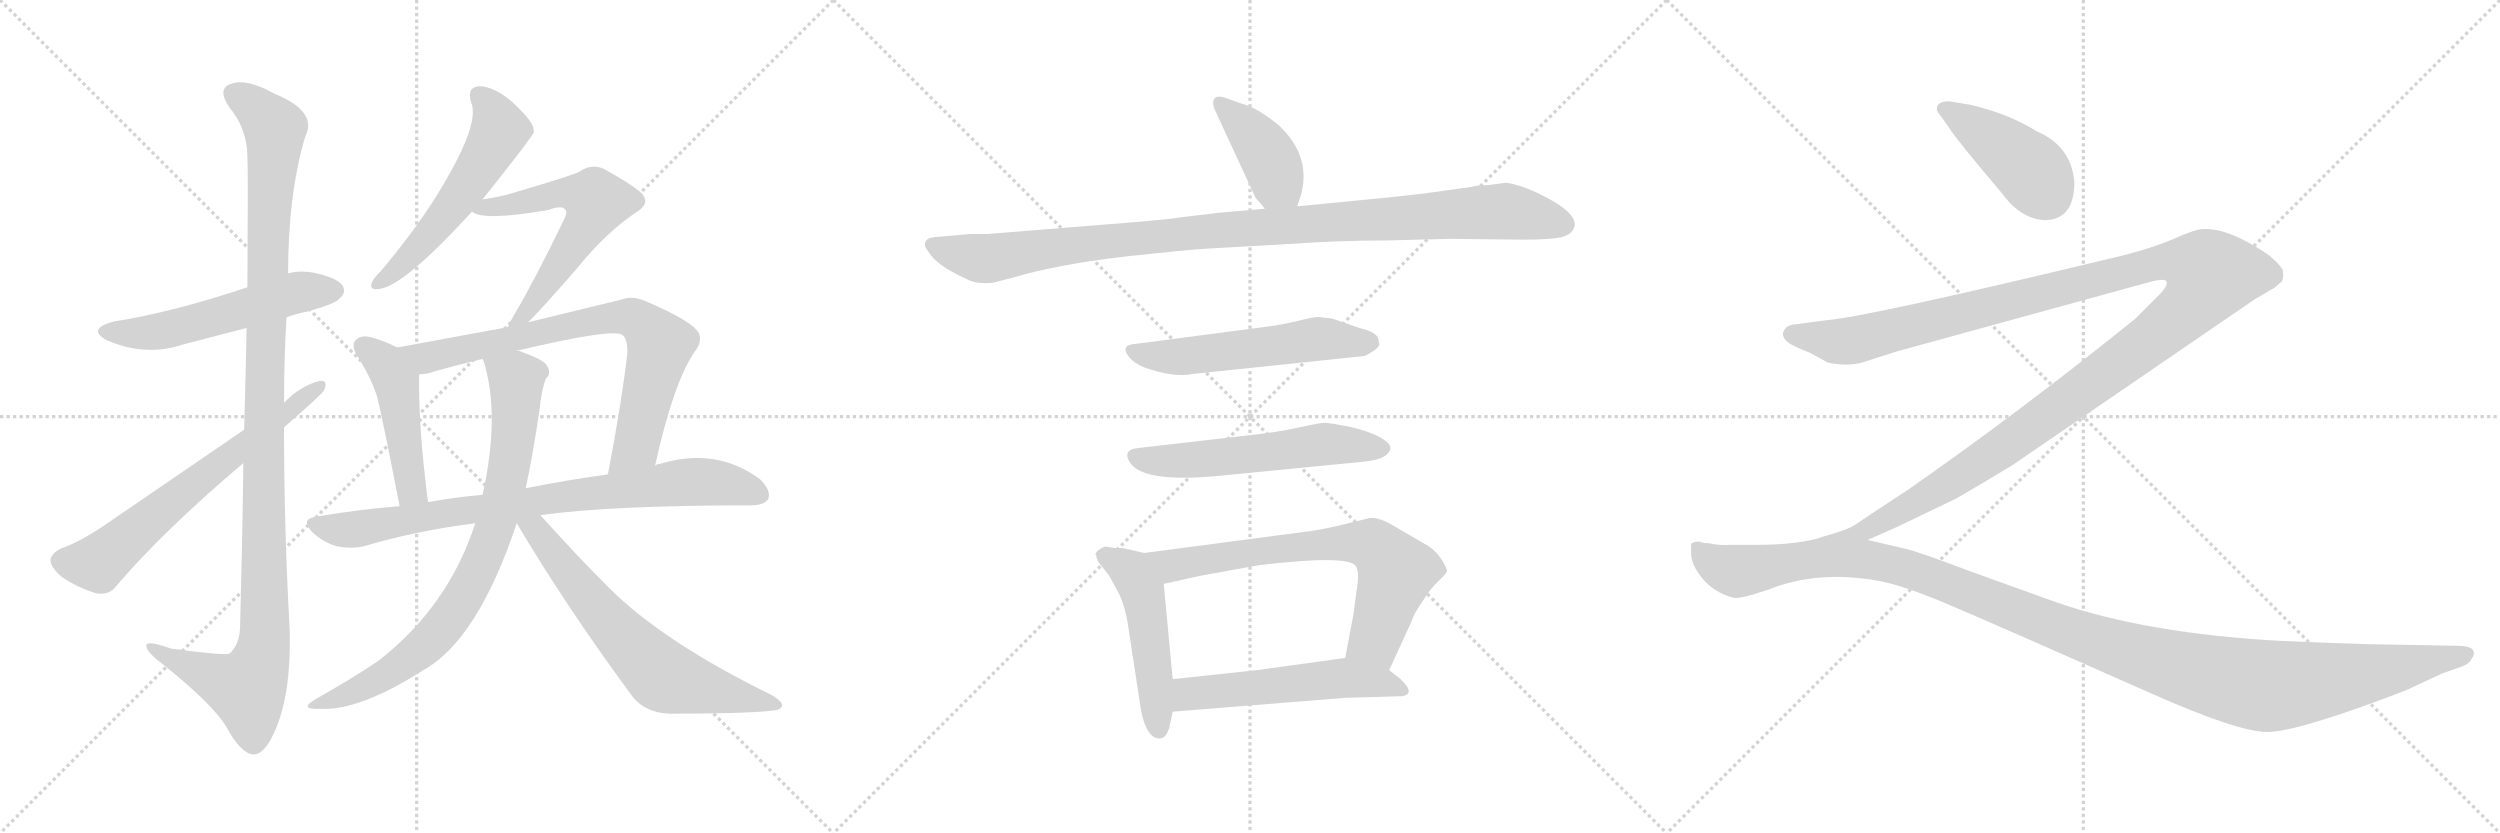 <svg version="1.1" viewBox="0 0 3072 1024" xmlns="http://www.w3.org/2000/svg">
  <g stroke="lightgray" stroke-dasharray="1,1" stroke-width="1" transform="scale(4, 4)">
    <line x1="0" y1="0" x2="256" y2="256"></line>
    <line x1="256" y1="0" x2="0" y2="256"></line>
    <line x1="128" y1="0" x2="128" y2="256"></line>
    <line x1="0" y1="128" x2="256" y2="128"></line>
    <line x1="256" y1="0" x2="512" y2="256"></line>
    <line x1="512" y1="0" x2="256" y2="256"></line>
    <line x1="384" y1="0" x2="384" y2="256"></line>
    <line x1="256" y1="128" x2="512" y2="128"></line>
    <line x1="512" y1="0" x2="768" y2="256"></line>
    <line x1="768" y1="0" x2="512" y2="256"></line>
    <line x1="640" y1="0" x2="640" y2="256"></line>
    <line x1="512" y1="128" x2="768" y2="128"></line>
  </g>
<g transform="scale(1, -1) translate(0, -850)">
   <style type="text/css">
    @keyframes keyframes0 {
      from {
       stroke: black;
       stroke-dashoffset: 541;
       stroke-width: 128;
       }
       64% {
       animation-timing-function: step-end;
       stroke: black;
       stroke-dashoffset: 0;
       stroke-width: 128;
       }
       to {
       stroke: black;
       stroke-width: 1024;
       }
       }
       #make-me-a-hanzi-animation-0 {
         animation: keyframes0 0.69s both;
         animation-delay: 0s;
         animation-timing-function: linear;
       }
    @keyframes keyframes1 {
      from {
       stroke: black;
       stroke-dashoffset: 1143;
       stroke-width: 128;
       }
       79% {
       animation-timing-function: step-end;
       stroke: black;
       stroke-dashoffset: 0;
       stroke-width: 128;
       }
       to {
       stroke: black;
       stroke-width: 1024;
       }
       }
       #make-me-a-hanzi-animation-1 {
         animation: keyframes1 1.18s both;
         animation-delay: 0.69s;
         animation-timing-function: linear;
       }
    @keyframes keyframes2 {
      from {
       stroke: black;
       stroke-dashoffset: 648;
       stroke-width: 128;
       }
       68% {
       animation-timing-function: step-end;
       stroke: black;
       stroke-dashoffset: 0;
       stroke-width: 128;
       }
       to {
       stroke: black;
       stroke-width: 1024;
       }
       }
       #make-me-a-hanzi-animation-2 {
         animation: keyframes2 0.777s both;
         animation-delay: 1.87s;
         animation-timing-function: linear;
       }
    @keyframes keyframes3 {
      from {
       stroke: black;
       stroke-dashoffset: 546;
       stroke-width: 128;
       }
       64% {
       animation-timing-function: step-end;
       stroke: black;
       stroke-dashoffset: 0;
       stroke-width: 128;
       }
       to {
       stroke: black;
       stroke-width: 1024;
       }
       }
       #make-me-a-hanzi-animation-3 {
         animation: keyframes3 0.694s both;
         animation-delay: 2.648s;
         animation-timing-function: linear;
       }
    @keyframes keyframes4 {
      from {
       stroke: black;
       stroke-dashoffset: 593;
       stroke-width: 128;
       }
       66% {
       animation-timing-function: step-end;
       stroke: black;
       stroke-dashoffset: 0;
       stroke-width: 128;
       }
       to {
       stroke: black;
       stroke-width: 1024;
       }
       }
       #make-me-a-hanzi-animation-4 {
         animation: keyframes4 0.733s both;
         animation-delay: 3.342s;
         animation-timing-function: linear;
       }
    @keyframes keyframes5 {
      from {
       stroke: black;
       stroke-dashoffset: 466;
       stroke-width: 128;
       }
       60% {
       animation-timing-function: step-end;
       stroke: black;
       stroke-dashoffset: 0;
       stroke-width: 128;
       }
       to {
       stroke: black;
       stroke-width: 1024;
       }
       }
       #make-me-a-hanzi-animation-5 {
         animation: keyframes5 0.629s both;
         animation-delay: 4.075s;
         animation-timing-function: linear;
       }
    @keyframes keyframes6 {
      from {
       stroke: black;
       stroke-dashoffset: 759;
       stroke-width: 128;
       }
       71% {
       animation-timing-function: step-end;
       stroke: black;
       stroke-dashoffset: 0;
       stroke-width: 128;
       }
       to {
       stroke: black;
       stroke-width: 1024;
       }
       }
       #make-me-a-hanzi-animation-6 {
         animation: keyframes6 0.868s both;
         animation-delay: 4.704s;
         animation-timing-function: linear;
       }
    @keyframes keyframes7 {
      from {
       stroke: black;
       stroke-dashoffset: 811;
       stroke-width: 128;
       }
       73% {
       animation-timing-function: step-end;
       stroke: black;
       stroke-dashoffset: 0;
       stroke-width: 128;
       }
       to {
       stroke: black;
       stroke-width: 1024;
       }
       }
       #make-me-a-hanzi-animation-7 {
         animation: keyframes7 0.91s both;
         animation-delay: 5.572s;
         animation-timing-function: linear;
       }
    @keyframes keyframes8 {
      from {
       stroke: black;
       stroke-dashoffset: 790;
       stroke-width: 128;
       }
       72% {
       animation-timing-function: step-end;
       stroke: black;
       stroke-dashoffset: 0;
       stroke-width: 128;
       }
       to {
       stroke: black;
       stroke-width: 1024;
       }
       }
       #make-me-a-hanzi-animation-8 {
         animation: keyframes8 0.893s both;
         animation-delay: 6.482s;
         animation-timing-function: linear;
       }
    @keyframes keyframes9 {
      from {
       stroke: black;
       stroke-dashoffset: 655;
       stroke-width: 128;
       }
       68% {
       animation-timing-function: step-end;
       stroke: black;
       stroke-dashoffset: 0;
       stroke-width: 128;
       }
       to {
       stroke: black;
       stroke-width: 1024;
       }
       }
       #make-me-a-hanzi-animation-9 {
         animation: keyframes9 0.783s both;
         animation-delay: 7.375s;
         animation-timing-function: linear;
       }
    @keyframes keyframes10 {
      from {
       stroke: black;
       stroke-dashoffset: 404;
       stroke-width: 128;
       }
       57% {
       animation-timing-function: step-end;
       stroke: black;
       stroke-dashoffset: 0;
       stroke-width: 128;
       }
       to {
       stroke: black;
       stroke-width: 1024;
       }
       }
       #make-me-a-hanzi-animation-10 {
         animation: keyframes10 0.579s both;
         animation-delay: 8.158s;
         animation-timing-function: linear;
       }
    @keyframes keyframes11 {
      from {
       stroke: black;
       stroke-dashoffset: 1038;
       stroke-width: 128;
       }
       77% {
       animation-timing-function: step-end;
       stroke: black;
       stroke-dashoffset: 0;
       stroke-width: 128;
       }
       to {
       stroke: black;
       stroke-width: 1024;
       }
       }
       #make-me-a-hanzi-animation-11 {
         animation: keyframes11 1.095s both;
         animation-delay: 8.736s;
         animation-timing-function: linear;
       }
    @keyframes keyframes12 {
      from {
       stroke: black;
       stroke-dashoffset: 551;
       stroke-width: 128;
       }
       64% {
       animation-timing-function: step-end;
       stroke: black;
       stroke-dashoffset: 0;
       stroke-width: 128;
       }
       to {
       stroke: black;
       stroke-width: 1024;
       }
       }
       #make-me-a-hanzi-animation-12 {
         animation: keyframes12 0.698s both;
         animation-delay: 9.831s;
         animation-timing-function: linear;
       }
    @keyframes keyframes13 {
      from {
       stroke: black;
       stroke-dashoffset: 561;
       stroke-width: 128;
       }
       65% {
       animation-timing-function: step-end;
       stroke: black;
       stroke-dashoffset: 0;
       stroke-width: 128;
       }
       to {
       stroke: black;
       stroke-width: 1024;
       }
       }
       #make-me-a-hanzi-animation-13 {
         animation: keyframes13 0.707s both;
         animation-delay: 10.529s;
         animation-timing-function: linear;
       }
    @keyframes keyframes14 {
      from {
       stroke: black;
       stroke-dashoffset: 493;
       stroke-width: 128;
       }
       62% {
       animation-timing-function: step-end;
       stroke: black;
       stroke-dashoffset: 0;
       stroke-width: 128;
       }
       to {
       stroke: black;
       stroke-width: 1024;
       }
       }
       #make-me-a-hanzi-animation-14 {
         animation: keyframes14 0.651s both;
         animation-delay: 11.236s;
         animation-timing-function: linear;
       }
    @keyframes keyframes15 {
      from {
       stroke: black;
       stroke-dashoffset: 696;
       stroke-width: 128;
       }
       69% {
       animation-timing-function: step-end;
       stroke: black;
       stroke-dashoffset: 0;
       stroke-width: 128;
       }
       to {
       stroke: black;
       stroke-width: 1024;
       }
       }
       #make-me-a-hanzi-animation-15 {
         animation: keyframes15 0.816s both;
         animation-delay: 11.887s;
         animation-timing-function: linear;
       }
    @keyframes keyframes16 {
      from {
       stroke: black;
       stroke-dashoffset: 537;
       stroke-width: 128;
       }
       64% {
       animation-timing-function: step-end;
       stroke: black;
       stroke-dashoffset: 0;
       stroke-width: 128;
       }
       to {
       stroke: black;
       stroke-width: 1024;
       }
       }
       #make-me-a-hanzi-animation-16 {
         animation: keyframes16 0.687s both;
         animation-delay: 12.704s;
         animation-timing-function: linear;
       }
    @keyframes keyframes17 {
      from {
       stroke: black;
       stroke-dashoffset: 421;
       stroke-width: 128;
       }
       58% {
       animation-timing-function: step-end;
       stroke: black;
       stroke-dashoffset: 0;
       stroke-width: 128;
       }
       to {
       stroke: black;
       stroke-width: 1024;
       }
       }
       #make-me-a-hanzi-animation-17 {
         animation: keyframes17 0.593s both;
         animation-delay: 13.391s;
         animation-timing-function: linear;
       }
    @keyframes keyframes18 {
      from {
       stroke: black;
       stroke-dashoffset: 1357;
       stroke-width: 128;
       }
       82% {
       animation-timing-function: step-end;
       stroke: black;
       stroke-dashoffset: 0;
       stroke-width: 128;
       }
       to {
       stroke: black;
       stroke-width: 1024;
       }
       }
       #make-me-a-hanzi-animation-18 {
         animation: keyframes18 1.354s both;
         animation-delay: 13.983s;
         animation-timing-function: linear;
       }
    @keyframes keyframes19 {
      from {
       stroke: black;
       stroke-dashoffset: 1241;
       stroke-width: 128;
       }
       80% {
       animation-timing-function: step-end;
       stroke: black;
       stroke-dashoffset: 0;
       stroke-width: 128;
       }
       to {
       stroke: black;
       stroke-width: 1024;
       }
       }
       #make-me-a-hanzi-animation-19 {
         animation: keyframes19 1.26s both;
         animation-delay: 15.338s;
         animation-timing-function: linear;
       }
</style>
<path d="M 352.0 460.0 Q 362.0 464.0 377.0 467.0 Q 413.0 477.0 417.0 483.0 Q 426.0 490.0 421.0 499.0 Q 414.0 509.0 385.0 515.0 Q 367.0 518.0 354.0 514.0 L 304.0 497.0 Q 211.0 466.0 140.0 455.0 Q 106.0 446.0 131.0 432.0 Q 179.0 411.0 226.0 427.0 L 303.0 447.0 L 352.0 460.0 Z" fill="lightgray"></path> 
<path d="M 299.0 281.0 Q 298.0 193.0 295.0 79.0 Q 294.0 57.0 282.0 47.0 Q 278.0 44.0 210.0 53.0 Q 177.0 65.0 180.0 55.0 Q 181.0 48.0 201.0 33.0 Q 262.0 -16.0 278.0 -43.0 Q 296.0 -76.0 311.0 -77.0 Q 326.0 -78.0 340.0 -43.0 Q 358.0 2.0 356.0 76.0 Q 349.0 200.0 349.0 325.0 L 349.0 355.0 Q 349.0 407.0 352.0 460.0 L 354.0 514.0 Q 354.0 611.0 375.0 682.0 Q 391.0 713.0 337.0 735.0 Q 303.0 754.0 284.0 747.0 Q 266.0 741.0 282.0 718.0 Q 304.0 691.0 304.0 657.0 Q 305.0 641.0 304.0 497.0 L 303.0 447.0 Q 302.0 392.0 300.0 322.0 L 299.0 281.0 Z" fill="lightgray"></path> 
<path d="M 300.0 322.0 L 129.0 205.0 Q 98.0 184.0 75.0 176.0 Q 63.0 170.0 62.0 162.0 Q 62.0 153.0 76.0 141.0 Q 95.0 128.0 118.0 121.0 Q 134.0 118.0 143.0 130.0 Q 200.0 197.0 299.0 281.0 L 349.0 325.0 Q 394.0 364.0 398.0 370.0 Q 404.0 383.0 393.0 382.0 Q 369.0 376.0 349.0 355.0 L 300.0 322.0 Z" fill="lightgray"></path> 
<path d="M 593.0 605.0 Q 656.0 684.0 656.0 688.0 Q 656.0 691.0 655.0 694.0 Q 652.0 704.0 628.0 726.0 Q 606.0 744.0 589.0 744.0 Q 573.0 743.0 579.0 724.0 Q 591.0 696.0 533.0 604.0 Q 506.0 562.0 468.0 517.0 Q 459.0 508.0 457.0 503.0 Q 453.0 493.0 466.0 495.0 Q 496.0 498.0 580.0 590.0 L 593.0 605.0 Z" fill="lightgray"></path> 
<path d="M 649.0 454.0 Q 668.0 473.0 708.0 519.0 Q 745.0 565.0 783.0 590.0 Q 799.0 600.0 789.0 612.0 Q 776.0 624.0 741.0 643.0 Q 726.0 649.0 712.0 639.0 Q 705.0 635.0 634.0 614.0 Q 615.0 608.0 593.0 605.0 C 563.0 600.0 557.0 599.0 580.0 590.0 Q 593.0 578.0 674.0 592.0 Q 690.0 598.0 694.0 593.0 Q 698.0 590.0 693.0 580.0 Q 656.0 504.0 634.0 467.0 Q 627.0 455.0 624.0 448.0 C 611.0 421.0 628.0 433.0 649.0 454.0 Z" fill="lightgray"></path> 
<path d="M 488.0 423.0 Q 475.0 430.0 458.0 435.0 Q 445.0 439.0 438.0 433.0 Q 431.0 427.0 438.0 414.0 Q 454.0 390.0 463.0 364.0 Q 470.0 337.0 491.0 228.0 C 497.0 199.0 530.0 203.0 526.0 233.0 Q 514.0 324.0 515.0 390.0 C 515.0 409.0 515.0 410.0 488.0 423.0 Z" fill="lightgray"></path> 
<path d="M 805.0 278.0 Q 827.0 378.0 853.0 417.0 Q 863.0 429.0 859.0 440.0 Q 852.0 455.0 793.0 480.0 Q 777.0 487.0 764.0 482.0 L 649.0 454.0 L 624.0 448.0 L 488.0 423.0 C 458.0 418.0 485.0 385.0 515.0 390.0 Q 525.0 390.0 535.0 394.0 Q 560.0 401.0 593.0 409.0 L 635.0 419.0 Q 749.0 446.0 764.0 439.0 Q 771.0 435.0 771.0 417.0 Q 764.0 356.0 747.0 267.0 C 741.0 238.0 798.0 249.0 805.0 278.0 Z" fill="lightgray"></path> 
<path d="M 664.0 217.0 Q 751.0 229.0 921.0 229.0 Q 940.0 229.0 944.0 237.0 Q 948.0 247.0 934.0 261.0 Q 880.0 301.0 811.0 280.0 Q 808.0 280.0 805.0 278.0 L 747.0 267.0 Q 701.0 261.0 646.0 250.0 L 593.0 242.0 Q 559.0 239.0 526.0 233.0 L 491.0 228.0 Q 440.0 224.0 388.0 215.0 Q 369.0 212.0 383.0 197.0 Q 396.0 184.0 413.0 179.0 Q 432.0 175.0 448.0 179.0 Q 512.0 198.0 584.0 207.0 L 664.0 217.0 Z" fill="lightgray"></path> 
<path d="M 584.0 207.0 Q 551.0 105.0 465.0 38.0 Q 434.0 17.0 388.0 -9.0 Q 366.0 -22.0 393.0 -21.0 Q 441.0 -24.0 521.0 27.0 Q 587.0 64.0 635.0 207.0 L 646.0 250.0 Q 655.0 292.0 663.0 347.0 Q 666.0 374.0 671.0 385.0 Q 678.0 391.0 672.0 401.0 Q 668.0 408.0 640.0 418.0 Q 639.0 419.0 635.0 419.0 C 606.0 428.0 585.0 435.0 593.0 409.0 Q 593.0 408.0 594.0 407.0 Q 615.0 341.0 593.0 242.0 L 584.0 207.0 Z" fill="lightgray"></path> 
<path d="M 635.0 207.0 Q 696.0 104.0 778.0 -7.0 Q 794.0 -26.0 823.0 -27.0 Q 920.0 -27.0 951.0 -23.0 Q 960.0 -22.0 961.0 -17.0 Q 962.0 -13.0 950.0 -5.0 Q 815.0 61.0 748.0 128.0 Q 708.0 168.0 664.0 217.0 C 638.0 246.0 620.0 233.0 635.0 207.0 Z" fill="lightgray"></path> 
<path d="M 1594.0 596.5 L 1599.0 611.5 Q 1611.0 658.5 1572.0 695.5 Q 1544.0 718.5 1526.0 722.5 L 1509.0 728.5 Q 1497.0 733.5 1493.0 729.5 Q 1488.0 724.5 1494.0 712.5 L 1543.0 606.5 Q 1550.0 599.5 1554.0 593.5 C 1572.0 569.5 1585.0 568.5 1594.0 596.5 Z" fill="lightgray"></path> 
<path d="M 1697.0 606.5 L 1594.0 596.5 L 1554.0 593.5 L 1497.0 588.5 L 1447.0 582.5 Q 1445.0 581.5 1400.0 577.5 L 1214.0 562.5 L 1193.0 562.5 L 1147.0 558.5 Q 1139.0 557.5 1137.0 552.5 Q 1135.0 547.5 1141.0 540.5 Q 1151.0 523.5 1187.0 507.5 Q 1199.0 500.5 1220.0 502.5 L 1247.0 509.5 Q 1297.0 524.5 1380.0 534.5 Q 1463.0 543.5 1484.0 544.5 L 1590.0 550.5 Q 1645.0 554.5 1703.0 554.5 L 1781.0 556.5 L 1871.0 555.5 Q 1911.0 555.5 1922.0 559.5 Q 1933.0 563.5 1935.0 572.5 Q 1937.0 589.5 1894.0 610.5 Q 1870.0 622.5 1851.0 625.5 L 1828.0 622.5 Q 1815.0 622.5 1809.0 620.5 L 1780.0 616.5 Q 1748.0 611.5 1697.0 606.5 Z" fill="lightgray"></path> 
<path d="M 1637.0 458.5 L 1620.0 460.5 Q 1614.0 460.5 1594.0 455.5 Q 1573.0 450.5 1556.0 448.5 L 1396.0 427.5 Q 1375.0 426.5 1388.0 410.5 Q 1394.0 403.5 1406.0 398.5 Q 1443.0 385.5 1466.0 390.5 L 1676.0 412.5 Q 1678.0 412.5 1689.0 419.5 Q 1695.0 424.5 1695.0 427.5 L 1693.0 435.5 Q 1689.0 442.5 1672.0 446.5 L 1637.0 458.5 Z" fill="lightgray"></path> 
<path d="M 1529.0 314.5 L 1399.0 299.5 Q 1377.0 297.5 1390.0 279.5 Q 1409.0 256.5 1500.0 265.5 L 1674.0 282.5 Q 1695.0 284.5 1703.0 290.5 Q 1710.0 296.5 1708.0 301.5 Q 1708.0 305.5 1696.0 312.5 Q 1684.0 319.5 1659.0 325.5 Q 1633.0 330.5 1628.0 330.5 Q 1622.0 330.5 1595.0 324.5 Q 1568.0 318.5 1529.0 314.5 Z" fill="lightgray"></path> 
<path d="M 1370.0 176.5 L 1358.0 178.5 Q 1351.0 175.5 1348.0 172.5 Q 1345.0 168.5 1347.0 167.5 Q 1348.0 160.5 1352.0 156.5 L 1363.0 142.5 L 1375.0 120.5 Q 1383.0 103.5 1386.0 82.5 L 1400.0 -9.5 Q 1406.0 -57.5 1425.0 -57.5 Q 1433.0 -57.5 1437.0 -43.5 L 1441.0 -24.5 L 1441.0 15.5 L 1430.0 132.5 C 1427.0 162.5 1427.0 165.5 1406.0 170.5 L 1380.0 176.5 L 1370.0 176.5 Z" fill="lightgray"></path> 
<path d="M 1707.0 26.5 L 1735.0 87.5 Q 1737.0 95.5 1749.0 112.5 Q 1756.0 124.5 1767.0 135.5 Q 1778.0 145.5 1778.0 148.5 Q 1778.0 151.5 1772.0 161.5 Q 1766.0 171.5 1756.0 178.5 L 1708.0 206.5 Q 1693.0 214.5 1683.0 213.5 L 1667.0 209.5 Q 1624.0 198.5 1603.0 196.5 L 1406.0 170.5 C 1376.0 166.5 1401.0 125.5 1430.0 132.5 L 1475.0 142.5 L 1547.0 155.5 Q 1656.0 168.5 1666.0 154.5 Q 1671.0 146.5 1667.0 124.5 L 1663.0 94.5 L 1653.0 41.5 C 1647.0 12.5 1694.0 -0.5 1707.0 26.5 Z" fill="lightgray"></path> 
<path d="M 1441.0 -24.5 L 1653.0 -7.5 L 1723.0 -5.5 Q 1740.0 -2.5 1721.0 15.5 L 1707.0 26.5 C 1683.0 45.5 1683.0 45.5 1653.0 41.5 L 1544.0 26.5 L 1441.0 15.5 C 1411.0 12.5 1411.0 -26.5 1441.0 -24.5 Z" fill="lightgray"></path> 
<path d="M 2549.0 626.5 Q 2545.0 670.5 2503.0 688.5 Q 2468.0 710.5 2420.0 721.5 L 2395.0 725.5 Q 2380.0 725.5 2380.0 716.5 Q 2380.0 712.5 2384.0 708.5 L 2394.0 694.5 Q 2403.0 679.5 2460.0 612.5 Q 2484.0 579.5 2515.0 579.5 Q 2549.0 581.5 2549.0 626.5 Z" fill="lightgray"></path> 
<path d="M 2295.0 186.5 L 2331.0 202.5 L 2404.0 237.5 Q 2435.0 255.5 2473.0 278.5 L 2771.0 482.5 L 2795.0 496.5 L 2802.0 502.5 Q 2807.0 505.5 2805.0 518.5 Q 2801.0 525.5 2788.0 536.5 Q 2738.0 570.5 2707.0 568.5 Q 2698.0 568.5 2671.0 556.5 Q 2643.0 544.5 2606.0 535.5 Q 2295.0 460.5 2244.0 456.5 L 2206.0 451.5 Q 2195.0 450.5 2192.0 443.5 Q 2188.0 436.5 2198.0 428.5 Q 2204.0 424.5 2224.0 416.5 L 2246.0 404.5 Q 2269.0 399.5 2288.0 404.5 L 2332.0 418.5 L 2638.0 502.5 Q 2659.0 508.5 2662.0 504.5 Q 2665.0 499.5 2652.0 486.5 L 2624.0 458.5 Q 2484.0 345.5 2345.0 248.5 Q 2287.0 210.5 2280.0 205.5 Q 2272.0 199.5 2240.0 190.5 C 2212.0 180.5 2268.0 174.5 2295.0 186.5 Z" fill="lightgray"></path> 
<path d="M 2907.0 58.5 Q 2870.0 59.5 2802.0 62.5 Q 2638.0 71.5 2528.0 109.5 L 2425.0 146.5 Q 2356.0 172.5 2342.0 175.5 L 2295.0 186.5 L 2240.0 190.0 Q 2208.0 180.5 2159.0 180.5 L 2128.0 180.5 Q 2112.0 179.5 2100.0 182.5 Q 2091.0 182.5 2089.0 184.5 Q 2080.0 184.5 2078.0 181.5 L 2078.0 170.5 Q 2078.0 155.5 2092.5 138.5 Q 2107.0 121.5 2130.0 115.5 Q 2138.0 113.5 2173.0 125.5 Q 2233.0 149.5 2307.0 136.5 Q 2336.0 131.5 2387.5 110.0 Q 2439.0 88.5 2642.0 -1.5 Q 2750.0 -49.5 2786.0 -49.5 Q 2822.0 -49.5 2948.0 -1.5 Q 2955.0 1.5 2956.0 1.5 L 3001.0 22.5 L 3024.0 30.5 Q 3035.0 34.5 3037.0 40.5 Q 3042.0 46.5 3038.5 51.5 Q 3035.0 56.5 3018.0 56.5 L 2907.0 58.5 Z" fill="lightgray"></path> 
      <clipPath id="make-me-a-hanzi-clip-0">
      <path d="M 352.0 460.0 Q 362.0 464.0 377.0 467.0 Q 413.0 477.0 417.0 483.0 Q 426.0 490.0 421.0 499.0 Q 414.0 509.0 385.0 515.0 Q 367.0 518.0 354.0 514.0 L 304.0 497.0 Q 211.0 466.0 140.0 455.0 Q 106.0 446.0 131.0 432.0 Q 179.0 411.0 226.0 427.0 L 303.0 447.0 L 352.0 460.0 Z" fill="lightgray"></path>
      </clipPath>
      <path clip-path="url(#make-me-a-hanzi-clip-0)" d="M 133.0 444.0 L 199.0 443.0 L 364.0 490.0 L 411.0 493.0 " fill="none" id="make-me-a-hanzi-animation-0" stroke-dasharray="413 826" stroke-linecap="round"></path>

      <clipPath id="make-me-a-hanzi-clip-1">
      <path d="M 299.0 281.0 Q 298.0 193.0 295.0 79.0 Q 294.0 57.0 282.0 47.0 Q 278.0 44.0 210.0 53.0 Q 177.0 65.0 180.0 55.0 Q 181.0 48.0 201.0 33.0 Q 262.0 -16.0 278.0 -43.0 Q 296.0 -76.0 311.0 -77.0 Q 326.0 -78.0 340.0 -43.0 Q 358.0 2.0 356.0 76.0 Q 349.0 200.0 349.0 325.0 L 349.0 355.0 Q 349.0 407.0 352.0 460.0 L 354.0 514.0 Q 354.0 611.0 375.0 682.0 Q 391.0 713.0 337.0 735.0 Q 303.0 754.0 284.0 747.0 Q 266.0 741.0 282.0 718.0 Q 304.0 691.0 304.0 657.0 Q 305.0 641.0 304.0 497.0 L 303.0 447.0 Q 302.0 392.0 300.0 322.0 L 299.0 281.0 Z" fill="lightgray"></path>
      </clipPath>
      <path clip-path="url(#make-me-a-hanzi-clip-1)" d="M 290.0 732.0 L 307.0 724.0 L 338.0 692.0 L 328.0 533.0 L 325.0 67.0 L 320.0 35.0 L 303.0 4.0 L 218.0 37.0 L 199.0 46.0 L 197.0 53.0 L 186.0 53.0 " fill="none" id="make-me-a-hanzi-animation-1" stroke-dasharray="1015 2030" stroke-linecap="round"></path>

      <clipPath id="make-me-a-hanzi-clip-2">
      <path d="M 300.0 322.0 L 129.0 205.0 Q 98.0 184.0 75.0 176.0 Q 63.0 170.0 62.0 162.0 Q 62.0 153.0 76.0 141.0 Q 95.0 128.0 118.0 121.0 Q 134.0 118.0 143.0 130.0 Q 200.0 197.0 299.0 281.0 L 349.0 325.0 Q 394.0 364.0 398.0 370.0 Q 404.0 383.0 393.0 382.0 Q 369.0 376.0 349.0 355.0 L 300.0 322.0 Z" fill="lightgray"></path>
      </clipPath>
      <path clip-path="url(#make-me-a-hanzi-clip-2)" d="M 74.0 161.0 L 120.0 158.0 L 390.0 374.0 " fill="none" id="make-me-a-hanzi-animation-2" stroke-dasharray="520 1040" stroke-linecap="round"></path>

      <clipPath id="make-me-a-hanzi-clip-3">
      <path d="M 593.0 605.0 Q 656.0 684.0 656.0 688.0 Q 656.0 691.0 655.0 694.0 Q 652.0 704.0 628.0 726.0 Q 606.0 744.0 589.0 744.0 Q 573.0 743.0 579.0 724.0 Q 591.0 696.0 533.0 604.0 Q 506.0 562.0 468.0 517.0 Q 459.0 508.0 457.0 503.0 Q 453.0 493.0 466.0 495.0 Q 496.0 498.0 580.0 590.0 L 593.0 605.0 Z" fill="lightgray"></path>
      </clipPath>
      <path clip-path="url(#make-me-a-hanzi-clip-3)" d="M 589.0 732.0 L 613.0 696.0 L 603.0 669.0 L 542.0 578.0 L 487.0 518.0 L 465.0 502.0 " fill="none" id="make-me-a-hanzi-animation-3" stroke-dasharray="418 836" stroke-linecap="round"></path>

      <clipPath id="make-me-a-hanzi-clip-4">
      <path d="M 649.0 454.0 Q 668.0 473.0 708.0 519.0 Q 745.0 565.0 783.0 590.0 Q 799.0 600.0 789.0 612.0 Q 776.0 624.0 741.0 643.0 Q 726.0 649.0 712.0 639.0 Q 705.0 635.0 634.0 614.0 Q 615.0 608.0 593.0 605.0 C 563.0 600.0 557.0 599.0 580.0 590.0 Q 593.0 578.0 674.0 592.0 Q 690.0 598.0 694.0 593.0 Q 698.0 590.0 693.0 580.0 Q 656.0 504.0 634.0 467.0 Q 627.0 455.0 624.0 448.0 C 611.0 421.0 628.0 433.0 649.0 454.0 Z" fill="lightgray"></path>
      </clipPath>
      <path clip-path="url(#make-me-a-hanzi-clip-4)" d="M 585.0 592.0 L 637.0 598.0 L 686.0 613.0 L 713.0 611.0 L 733.0 602.0 L 688.0 524.0 L 630.0 450.0 " fill="none" id="make-me-a-hanzi-animation-4" stroke-dasharray="465 930" stroke-linecap="round"></path>

      <clipPath id="make-me-a-hanzi-clip-5">
      <path d="M 488.0 423.0 Q 475.0 430.0 458.0 435.0 Q 445.0 439.0 438.0 433.0 Q 431.0 427.0 438.0 414.0 Q 454.0 390.0 463.0 364.0 Q 470.0 337.0 491.0 228.0 C 497.0 199.0 530.0 203.0 526.0 233.0 Q 514.0 324.0 515.0 390.0 C 515.0 409.0 515.0 410.0 488.0 423.0 Z" fill="lightgray"></path>
      </clipPath>
      <path clip-path="url(#make-me-a-hanzi-clip-5)" d="M 446.0 425.0 L 474.0 402.0 L 487.0 380.0 L 506.0 247.0 L 519.0 241.0 " fill="none" id="make-me-a-hanzi-animation-5" stroke-dasharray="338 676" stroke-linecap="round"></path>

      <clipPath id="make-me-a-hanzi-clip-6">
      <path d="M 805.0 278.0 Q 827.0 378.0 853.0 417.0 Q 863.0 429.0 859.0 440.0 Q 852.0 455.0 793.0 480.0 Q 777.0 487.0 764.0 482.0 L 649.0 454.0 L 624.0 448.0 L 488.0 423.0 C 458.0 418.0 485.0 385.0 515.0 390.0 Q 525.0 390.0 535.0 394.0 Q 560.0 401.0 593.0 409.0 L 635.0 419.0 Q 749.0 446.0 764.0 439.0 Q 771.0 435.0 771.0 417.0 Q 764.0 356.0 747.0 267.0 C 741.0 238.0 798.0 249.0 805.0 278.0 Z" fill="lightgray"></path>
      </clipPath>
      <path clip-path="url(#make-me-a-hanzi-clip-6)" d="M 496.0 421.0 L 525.0 410.0 L 735.0 457.0 L 779.0 459.0 L 811.0 426.0 L 782.0 302.0 L 753.0 275.0 " fill="none" id="make-me-a-hanzi-animation-6" stroke-dasharray="631 1262" stroke-linecap="round"></path>

      <clipPath id="make-me-a-hanzi-clip-7">
      <path d="M 664.0 217.0 Q 751.0 229.0 921.0 229.0 Q 940.0 229.0 944.0 237.0 Q 948.0 247.0 934.0 261.0 Q 880.0 301.0 811.0 280.0 Q 808.0 280.0 805.0 278.0 L 747.0 267.0 Q 701.0 261.0 646.0 250.0 L 593.0 242.0 Q 559.0 239.0 526.0 233.0 L 491.0 228.0 Q 440.0 224.0 388.0 215.0 Q 369.0 212.0 383.0 197.0 Q 396.0 184.0 413.0 179.0 Q 432.0 175.0 448.0 179.0 Q 512.0 198.0 584.0 207.0 L 664.0 217.0 Z" fill="lightgray"></path>
      </clipPath>
      <path clip-path="url(#make-me-a-hanzi-clip-7)" d="M 386.0 206.0 L 406.0 200.0 L 449.0 201.0 L 548.0 220.0 L 853.0 258.0 L 903.0 253.0 L 934.0 242.0 " fill="none" id="make-me-a-hanzi-animation-7" stroke-dasharray="683 1366" stroke-linecap="round"></path>

      <clipPath id="make-me-a-hanzi-clip-8">
      <path d="M 584.0 207.0 Q 551.0 105.0 465.0 38.0 Q 434.0 17.0 388.0 -9.0 Q 366.0 -22.0 393.0 -21.0 Q 441.0 -24.0 521.0 27.0 Q 587.0 64.0 635.0 207.0 L 646.0 250.0 Q 655.0 292.0 663.0 347.0 Q 666.0 374.0 671.0 385.0 Q 678.0 391.0 672.0 401.0 Q 668.0 408.0 640.0 418.0 Q 639.0 419.0 635.0 419.0 C 606.0 428.0 585.0 435.0 593.0 409.0 Q 593.0 408.0 594.0 407.0 Q 615.0 341.0 593.0 242.0 L 584.0 207.0 Z" fill="lightgray"></path>
      </clipPath>
      <path clip-path="url(#make-me-a-hanzi-clip-8)" d="M 603.0 403.0 L 635.0 384.0 L 634.0 343.0 L 617.0 234.0 L 589.0 152.0 L 558.0 98.0 L 521.0 55.0 L 457.0 11.0 L 399.0 -12.0 " fill="none" id="make-me-a-hanzi-animation-8" stroke-dasharray="662 1324" stroke-linecap="round"></path>

      <clipPath id="make-me-a-hanzi-clip-9">
      <path d="M 635.0 207.0 Q 696.0 104.0 778.0 -7.0 Q 794.0 -26.0 823.0 -27.0 Q 920.0 -27.0 951.0 -23.0 Q 960.0 -22.0 961.0 -17.0 Q 962.0 -13.0 950.0 -5.0 Q 815.0 61.0 748.0 128.0 Q 708.0 168.0 664.0 217.0 C 638.0 246.0 620.0 233.0 635.0 207.0 Z" fill="lightgray"></path>
      </clipPath>
      <path clip-path="url(#make-me-a-hanzi-clip-9)" d="M 644.0 208.0 L 659.0 197.0 L 752.0 81.0 L 817.0 18.0 L 954.0 -17.0 " fill="none" id="make-me-a-hanzi-animation-9" stroke-dasharray="527 1054" stroke-linecap="round"></path>

      <clipPath id="make-me-a-hanzi-clip-10">
      <path d="M 1594.0 596.5 L 1599.0 611.5 Q 1611.0 658.5 1572.0 695.5 Q 1544.0 718.5 1526.0 722.5 L 1509.0 728.5 Q 1497.0 733.5 1493.0 729.5 Q 1488.0 724.5 1494.0 712.5 L 1543.0 606.5 Q 1550.0 599.5 1554.0 593.5 C 1572.0 569.5 1585.0 568.5 1594.0 596.5 Z" fill="lightgray"></path>
      </clipPath>
      <path clip-path="url(#make-me-a-hanzi-clip-10)" d="M 1498.0 724.5 L 1530.0 694.5 L 1560.0 654.5 L 1568.0 625.5 L 1560.0 602.5 " fill="none" id="make-me-a-hanzi-animation-10" stroke-dasharray="276 552" stroke-linecap="round"></path>

      <clipPath id="make-me-a-hanzi-clip-11">
      <path d="M 1697.0 606.5 L 1594.0 596.5 L 1554.0 593.5 L 1497.0 588.5 L 1447.0 582.5 Q 1445.0 581.5 1400.0 577.5 L 1214.0 562.5 L 1193.0 562.5 L 1147.0 558.5 Q 1139.0 557.5 1137.0 552.5 Q 1135.0 547.5 1141.0 540.5 Q 1151.0 523.5 1187.0 507.5 Q 1199.0 500.5 1220.0 502.5 L 1247.0 509.5 Q 1297.0 524.5 1380.0 534.5 Q 1463.0 543.5 1484.0 544.5 L 1590.0 550.5 Q 1645.0 554.5 1703.0 554.5 L 1781.0 556.5 L 1871.0 555.5 Q 1911.0 555.5 1922.0 559.5 Q 1933.0 563.5 1935.0 572.5 Q 1937.0 589.5 1894.0 610.5 Q 1870.0 622.5 1851.0 625.5 L 1828.0 622.5 Q 1815.0 622.5 1809.0 620.5 L 1780.0 616.5 Q 1748.0 611.5 1697.0 606.5 Z" fill="lightgray"></path>
      </clipPath>
      <path clip-path="url(#make-me-a-hanzi-clip-11)" d="M 1146.0 548.5 L 1219.0 532.5 L 1414.0 560.5 L 1849.0 590.5 L 1922.0 574.5 " fill="none" id="make-me-a-hanzi-animation-11" stroke-dasharray="910 1820" stroke-linecap="round"></path>

      <clipPath id="make-me-a-hanzi-clip-12">
      <path d="M 1637.0 458.5 L 1620.0 460.5 Q 1614.0 460.5 1594.0 455.5 Q 1573.0 450.5 1556.0 448.5 L 1396.0 427.5 Q 1375.0 426.5 1388.0 410.5 Q 1394.0 403.5 1406.0 398.5 Q 1443.0 385.5 1466.0 390.5 L 1676.0 412.5 Q 1678.0 412.5 1689.0 419.5 Q 1695.0 424.5 1695.0 427.5 L 1693.0 435.5 Q 1689.0 442.5 1672.0 446.5 L 1637.0 458.5 Z" fill="lightgray"></path>
      </clipPath>
      <path clip-path="url(#make-me-a-hanzi-clip-12)" d="M 1392.0 418.5 L 1448.0 411.5 L 1619.0 433.5 L 1685.0 429.5 " fill="none" id="make-me-a-hanzi-animation-12" stroke-dasharray="423 846" stroke-linecap="round"></path>

      <clipPath id="make-me-a-hanzi-clip-13">
      <path d="M 1529.0 314.5 L 1399.0 299.5 Q 1377.0 297.5 1390.0 279.5 Q 1409.0 256.5 1500.0 265.5 L 1674.0 282.5 Q 1695.0 284.5 1703.0 290.5 Q 1710.0 296.5 1708.0 301.5 Q 1708.0 305.5 1696.0 312.5 Q 1684.0 319.5 1659.0 325.5 Q 1633.0 330.5 1628.0 330.5 Q 1622.0 330.5 1595.0 324.5 Q 1568.0 318.5 1529.0 314.5 Z" fill="lightgray"></path>
      </clipPath>
      <path clip-path="url(#make-me-a-hanzi-clip-13)" d="M 1396.0 288.5 L 1445.0 282.5 L 1628.0 304.5 L 1699.0 299.5 " fill="none" id="make-me-a-hanzi-animation-13" stroke-dasharray="433 866" stroke-linecap="round"></path>

      <clipPath id="make-me-a-hanzi-clip-14">
      <path d="M 1370.0 176.5 L 1358.0 178.5 Q 1351.0 175.5 1348.0 172.5 Q 1345.0 168.5 1347.0 167.5 Q 1348.0 160.5 1352.0 156.5 L 1363.0 142.5 L 1375.0 120.5 Q 1383.0 103.5 1386.0 82.5 L 1400.0 -9.5 Q 1406.0 -57.5 1425.0 -57.5 Q 1433.0 -57.5 1437.0 -43.5 L 1441.0 -24.5 L 1441.0 15.5 L 1430.0 132.5 C 1427.0 162.5 1427.0 165.5 1406.0 170.5 L 1380.0 176.5 L 1370.0 176.5 Z" fill="lightgray"></path>
      </clipPath>
      <path clip-path="url(#make-me-a-hanzi-clip-14)" d="M 1358.0 168.5 L 1390.0 147.5 L 1404.0 122.5 L 1424.0 -46.5 " fill="none" id="make-me-a-hanzi-animation-14" stroke-dasharray="365 730" stroke-linecap="round"></path>

      <clipPath id="make-me-a-hanzi-clip-15">
      <path d="M 1707.0 26.5 L 1735.0 87.5 Q 1737.0 95.5 1749.0 112.5 Q 1756.0 124.5 1767.0 135.5 Q 1778.0 145.5 1778.0 148.5 Q 1778.0 151.5 1772.0 161.5 Q 1766.0 171.5 1756.0 178.5 L 1708.0 206.5 Q 1693.0 214.5 1683.0 213.5 L 1667.0 209.5 Q 1624.0 198.5 1603.0 196.5 L 1406.0 170.5 C 1376.0 166.5 1401.0 125.5 1430.0 132.5 L 1475.0 142.5 L 1547.0 155.5 Q 1656.0 168.5 1666.0 154.5 Q 1671.0 146.5 1667.0 124.5 L 1663.0 94.5 L 1653.0 41.5 C 1647.0 12.5 1694.0 -0.5 1707.0 26.5 Z" fill="lightgray"></path>
      </clipPath>
      <path clip-path="url(#make-me-a-hanzi-clip-15)" d="M 1414.0 166.5 L 1439.0 154.5 L 1567.0 175.5 L 1648.0 183.5 L 1689.0 179.5 L 1715.0 144.5 L 1689.0 64.5 L 1662.0 46.5 " fill="none" id="make-me-a-hanzi-animation-15" stroke-dasharray="568 1136" stroke-linecap="round"></path>

      <clipPath id="make-me-a-hanzi-clip-16">
      <path d="M 1441.0 -24.5 L 1653.0 -7.5 L 1723.0 -5.5 Q 1740.0 -2.5 1721.0 15.5 L 1707.0 26.5 C 1683.0 45.5 1683.0 45.5 1653.0 41.5 L 1544.0 26.5 L 1441.0 15.5 C 1411.0 12.5 1411.0 -26.5 1441.0 -24.5 Z" fill="lightgray"></path>
      </clipPath>
      <path clip-path="url(#make-me-a-hanzi-clip-16)" d="M 1448.0 -17.5 L 1465.0 -1.5 L 1648.0 17.5 L 1721.0 4.5 " fill="none" id="make-me-a-hanzi-animation-16" stroke-dasharray="409 818" stroke-linecap="round"></path>

      <clipPath id="make-me-a-hanzi-clip-17">
      <path d="M 2549.0 626.5 Q 2545.0 670.5 2503.0 688.5 Q 2468.0 710.5 2420.0 721.5 L 2395.0 725.5 Q 2380.0 725.5 2380.0 716.5 Q 2380.0 712.5 2384.0 708.5 L 2394.0 694.5 Q 2403.0 679.5 2460.0 612.5 Q 2484.0 579.5 2515.0 579.5 Q 2549.0 581.5 2549.0 626.5 Z" fill="lightgray"></path>
      </clipPath>
      <path clip-path="url(#make-me-a-hanzi-clip-17)" d="M 2389.0 715.5 L 2447.0 680.5 L 2490.0 645.5 L 2515.0 611.5 " fill="none" id="make-me-a-hanzi-animation-17" stroke-dasharray="293 586" stroke-linecap="round"></path>

      <clipPath id="make-me-a-hanzi-clip-18">
      <path d="M 2295.0 186.5 L 2331.0 202.5 L 2404.0 237.5 Q 2435.0 255.5 2473.0 278.5 L 2771.0 482.5 L 2795.0 496.5 L 2802.0 502.5 Q 2807.0 505.5 2805.0 518.5 Q 2801.0 525.5 2788.0 536.5 Q 2738.0 570.5 2707.0 568.5 Q 2698.0 568.5 2671.0 556.5 Q 2643.0 544.5 2606.0 535.5 Q 2295.0 460.5 2244.0 456.5 L 2206.0 451.5 Q 2195.0 450.5 2192.0 443.5 Q 2188.0 436.5 2198.0 428.5 Q 2204.0 424.5 2224.0 416.5 L 2246.0 404.5 Q 2269.0 399.5 2288.0 404.5 L 2332.0 418.5 L 2638.0 502.5 Q 2659.0 508.5 2662.0 504.5 Q 2665.0 499.5 2652.0 486.5 L 2624.0 458.5 Q 2484.0 345.5 2345.0 248.5 Q 2287.0 210.5 2280.0 205.5 Q 2272.0 199.5 2240.0 190.5 C 2212.0 180.5 2268.0 174.5 2295.0 186.5 Z" fill="lightgray"></path>
      </clipPath>
      <path clip-path="url(#make-me-a-hanzi-clip-18)" d="M 2201.0 439.5 L 2257.0 429.5 L 2277.0 431.5 L 2664.0 528.5 L 2692.0 526.5 L 2717.0 512.5 L 2702.0 485.5 L 2680.0 462.5 L 2504.0 330.5 L 2354.0 232.5 L 2296.0 200.5 L 2275.0 192.5 L 2266.0 195.5 L 2261.0 189.5 " fill="none" id="make-me-a-hanzi-animation-18" stroke-dasharray="1229 2458" stroke-linecap="round"></path>

      <clipPath id="make-me-a-hanzi-clip-19">
      <path d="M 2907.0 58.5 Q 2870.0 59.5 2802.0 62.5 Q 2638.0 71.5 2528.0 109.5 L 2425.0 146.5 Q 2356.0 172.5 2342.0 175.5 L 2295.0 186.5 L 2240.0 190.0 Q 2208.0 180.5 2159.0 180.5 L 2128.0 180.5 Q 2112.0 179.5 2100.0 182.5 Q 2091.0 182.5 2089.0 184.5 Q 2080.0 184.5 2078.0 181.5 L 2078.0 170.5 Q 2078.0 155.5 2092.5 138.5 Q 2107.0 121.5 2130.0 115.5 Q 2138.0 113.5 2173.0 125.5 Q 2233.0 149.5 2307.0 136.5 Q 2336.0 131.5 2387.5 110.0 Q 2439.0 88.5 2642.0 -1.5 Q 2750.0 -49.5 2786.0 -49.5 Q 2822.0 -49.5 2948.0 -1.5 Q 2955.0 1.5 2956.0 1.5 L 3001.0 22.5 L 3024.0 30.5 Q 3035.0 34.5 3037.0 40.5 Q 3042.0 46.5 3038.5 51.5 Q 3035.0 56.5 3018.0 56.5 L 2907.0 58.5 Z" fill="lightgray"></path>
      </clipPath>
      <path clip-path="url(#make-me-a-hanzi-clip-19)" d="M 2085.0 176.5 L 2116.0 152.5 L 2138.0 148.5 L 2245.0 165.5 L 2307.0 160.5 L 2407.0 128.5 L 2602.0 52.5 L 2766.0 9.5 L 2863.0 14.5 L 3032.0 46.5 " fill="none" id="make-me-a-hanzi-animation-19" stroke-dasharray="1113 2226" stroke-linecap="round"></path>

</g>
</svg>
